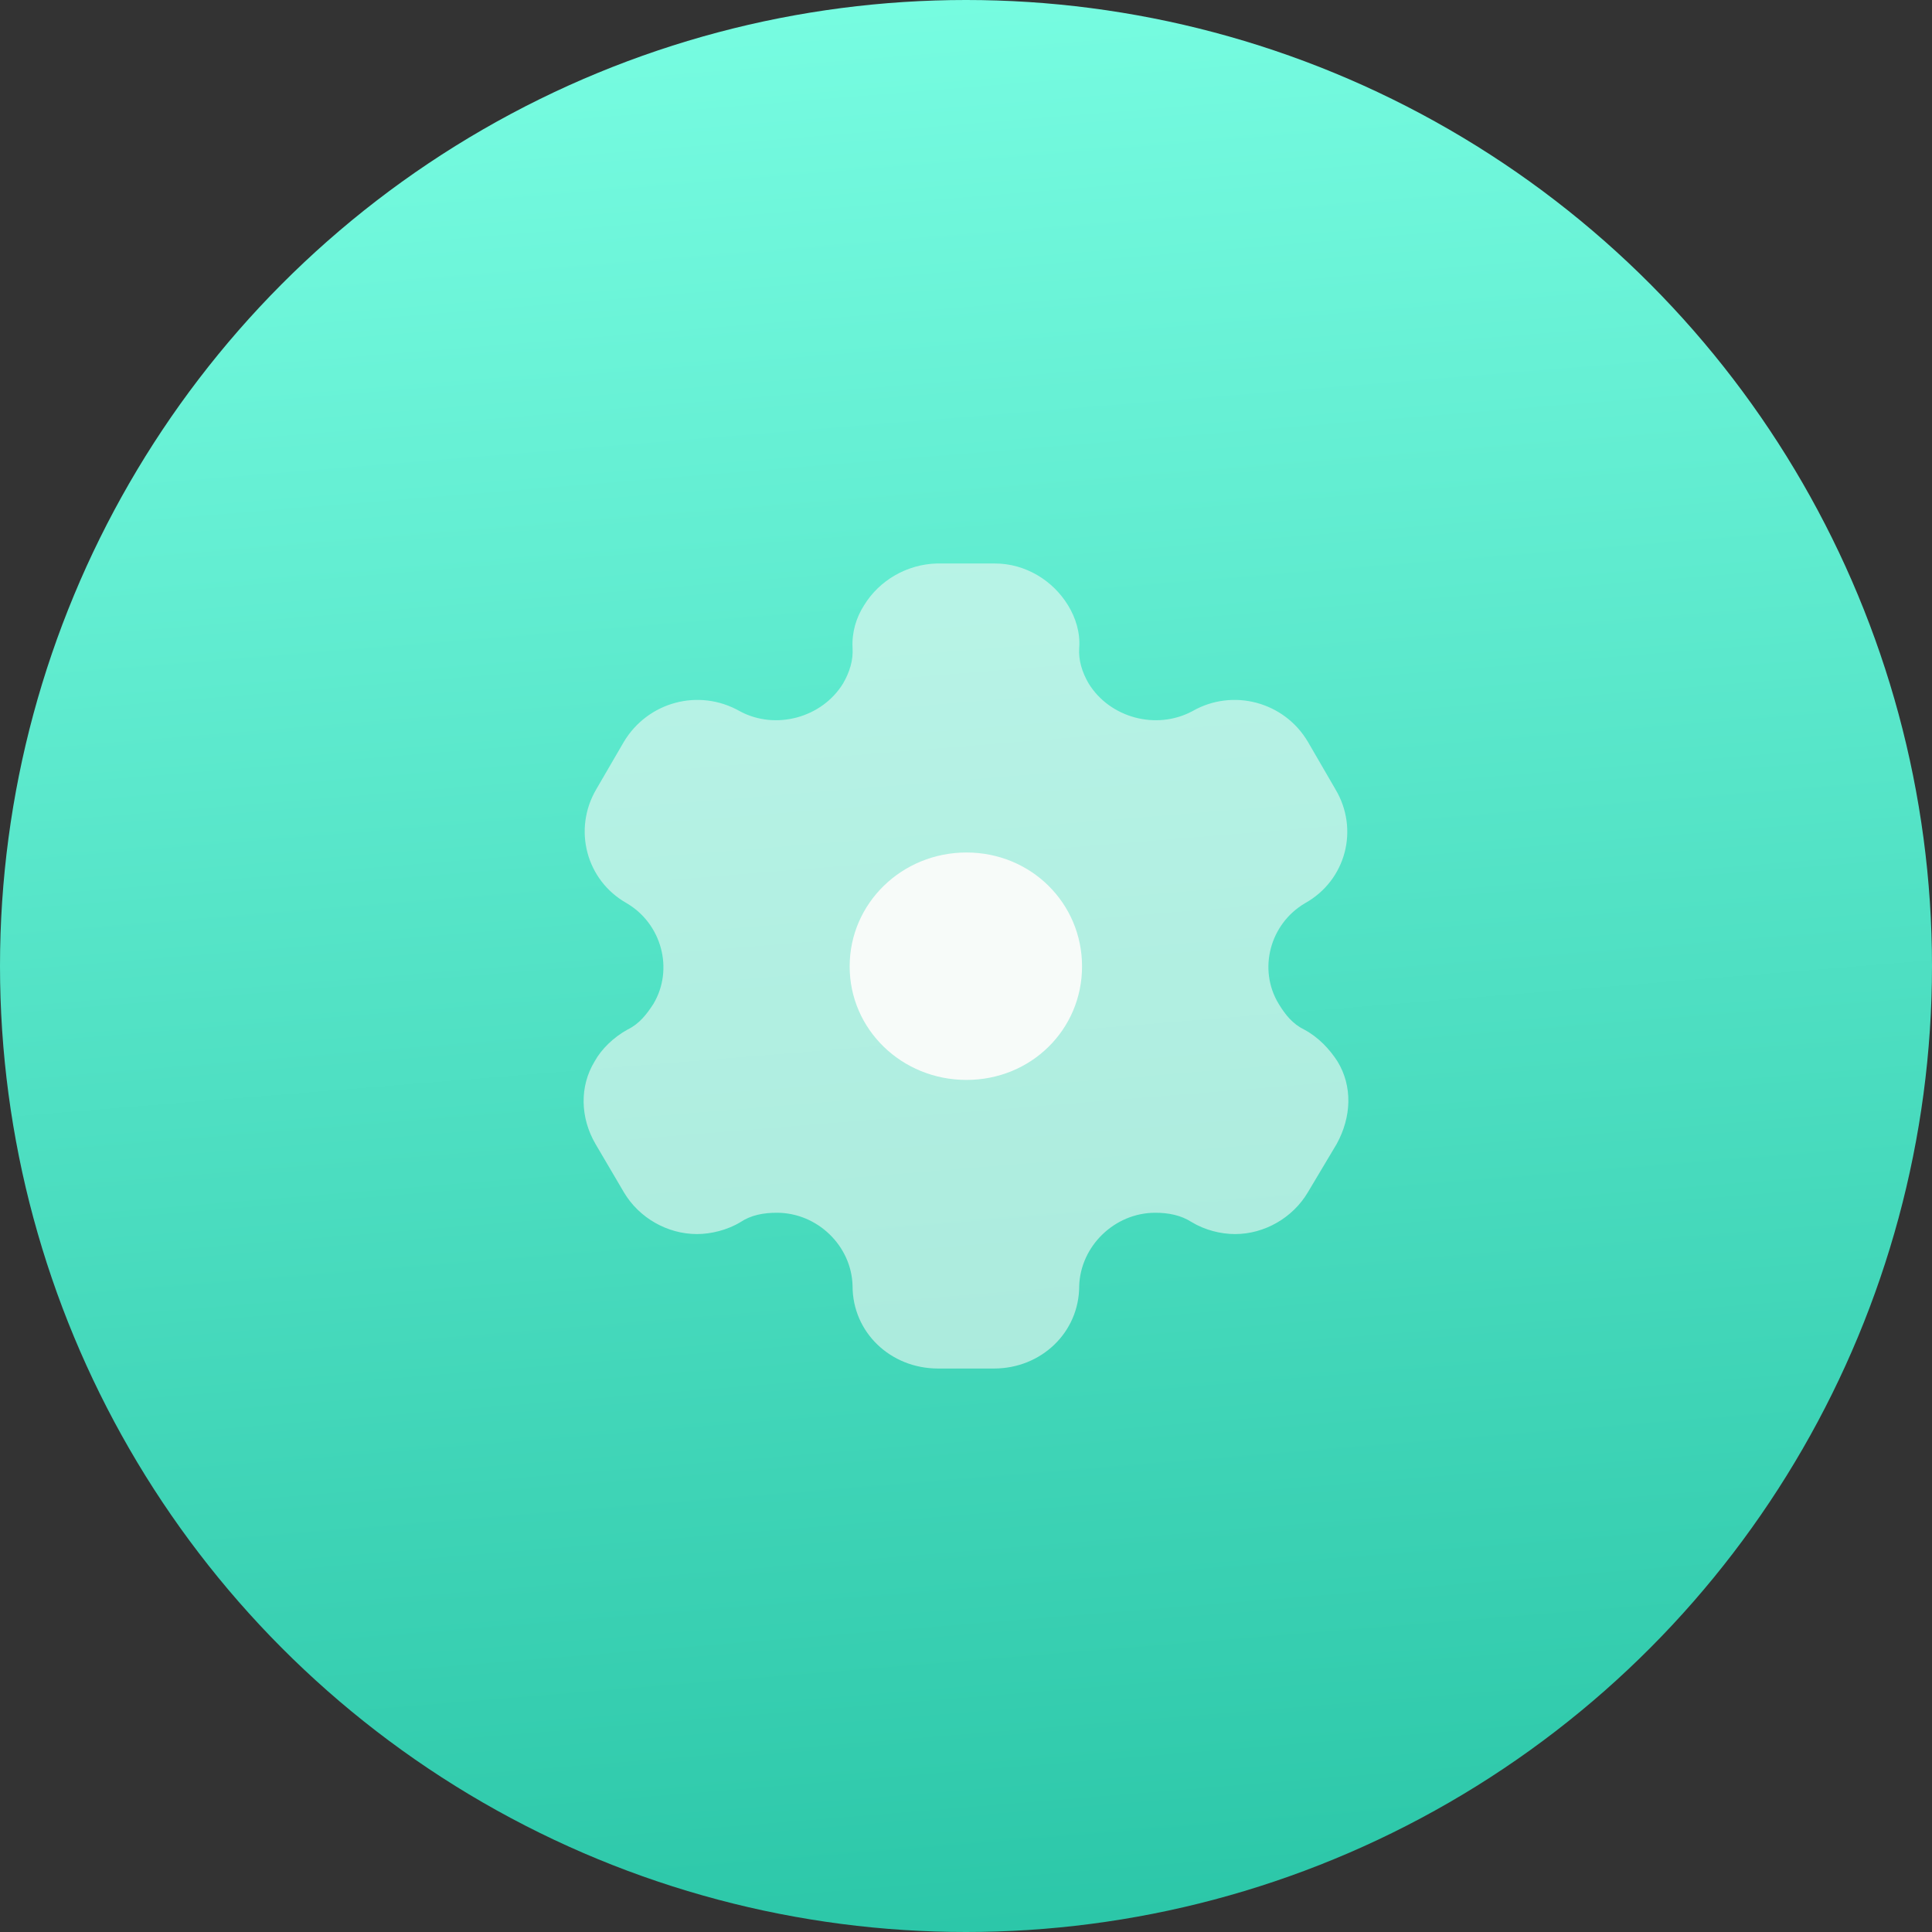 <svg width="32" height="32" viewBox="0 0 32 32" fill="none" xmlns="http://www.w3.org/2000/svg">
<rect x="0" y="0" width="32" height="32" fill="#333333" stroke="none"/>
<circle cx="16" cy="16" r="16" fill="url(#paint0_linear)"/>
<path d="M16.008 17.887C14.938 17.887 14.073 17.053 14.073 16.007C14.073 14.96 14.938 14.12 16.008 14.12C17.078 14.12 17.922 14.96 17.922 16.007C17.922 17.053 17.078 17.887 16.008 17.887Z" fill="white"/>
<path opacity="0.6" d="M22.153 17.58C22.024 17.38 21.84 17.18 21.601 17.053C21.411 16.96 21.288 16.807 21.179 16.627C20.831 16.053 21.036 15.3 21.615 14.96C22.296 14.58 22.514 13.733 22.119 13.073L21.663 12.287C21.274 11.627 20.423 11.393 19.748 11.78C19.149 12.1 18.379 11.887 18.031 11.32C17.922 11.133 17.861 10.933 17.875 10.733C17.895 10.473 17.813 10.227 17.691 10.027C17.439 9.613 16.982 9.333 16.478 9.333H15.517C15.02 9.347 14.563 9.613 14.311 10.027C14.182 10.227 14.107 10.473 14.121 10.733C14.134 10.933 14.073 11.133 13.964 11.32C13.617 11.887 12.847 12.1 12.254 11.78C11.573 11.393 10.728 11.627 10.333 12.287L9.876 13.073C9.488 13.733 9.706 14.58 10.38 14.96C10.959 15.3 11.164 16.053 10.823 16.627C10.707 16.807 10.585 16.96 10.394 17.053C10.162 17.18 9.958 17.38 9.849 17.58C9.597 17.993 9.61 18.513 9.863 18.947L10.333 19.747C10.585 20.173 11.055 20.44 11.545 20.44C11.777 20.44 12.05 20.373 12.268 20.24C12.438 20.127 12.642 20.087 12.867 20.087C13.542 20.087 14.107 20.64 14.121 21.3C14.121 22.067 14.748 22.667 15.538 22.667H16.464C17.248 22.667 17.875 22.067 17.875 21.3C17.895 20.64 18.461 20.087 19.135 20.087C19.353 20.087 19.558 20.127 19.735 20.24C19.953 20.373 20.218 20.44 20.457 20.44C20.941 20.44 21.411 20.173 21.663 19.747L22.14 18.947C22.385 18.5 22.405 17.993 22.153 17.58Z" fill="#F2F8F5"/>
<defs>
<linearGradient id="paint0_linear" x1="32" y1="35" x2="28.796" y2="-4.356" gradientUnits="userSpaceOnUse">
<stop stop-color="#22C0A1"/>
<stop offset="0.964" stop-color="#7BFFE4"/>
</linearGradient>
</defs>
</svg>
